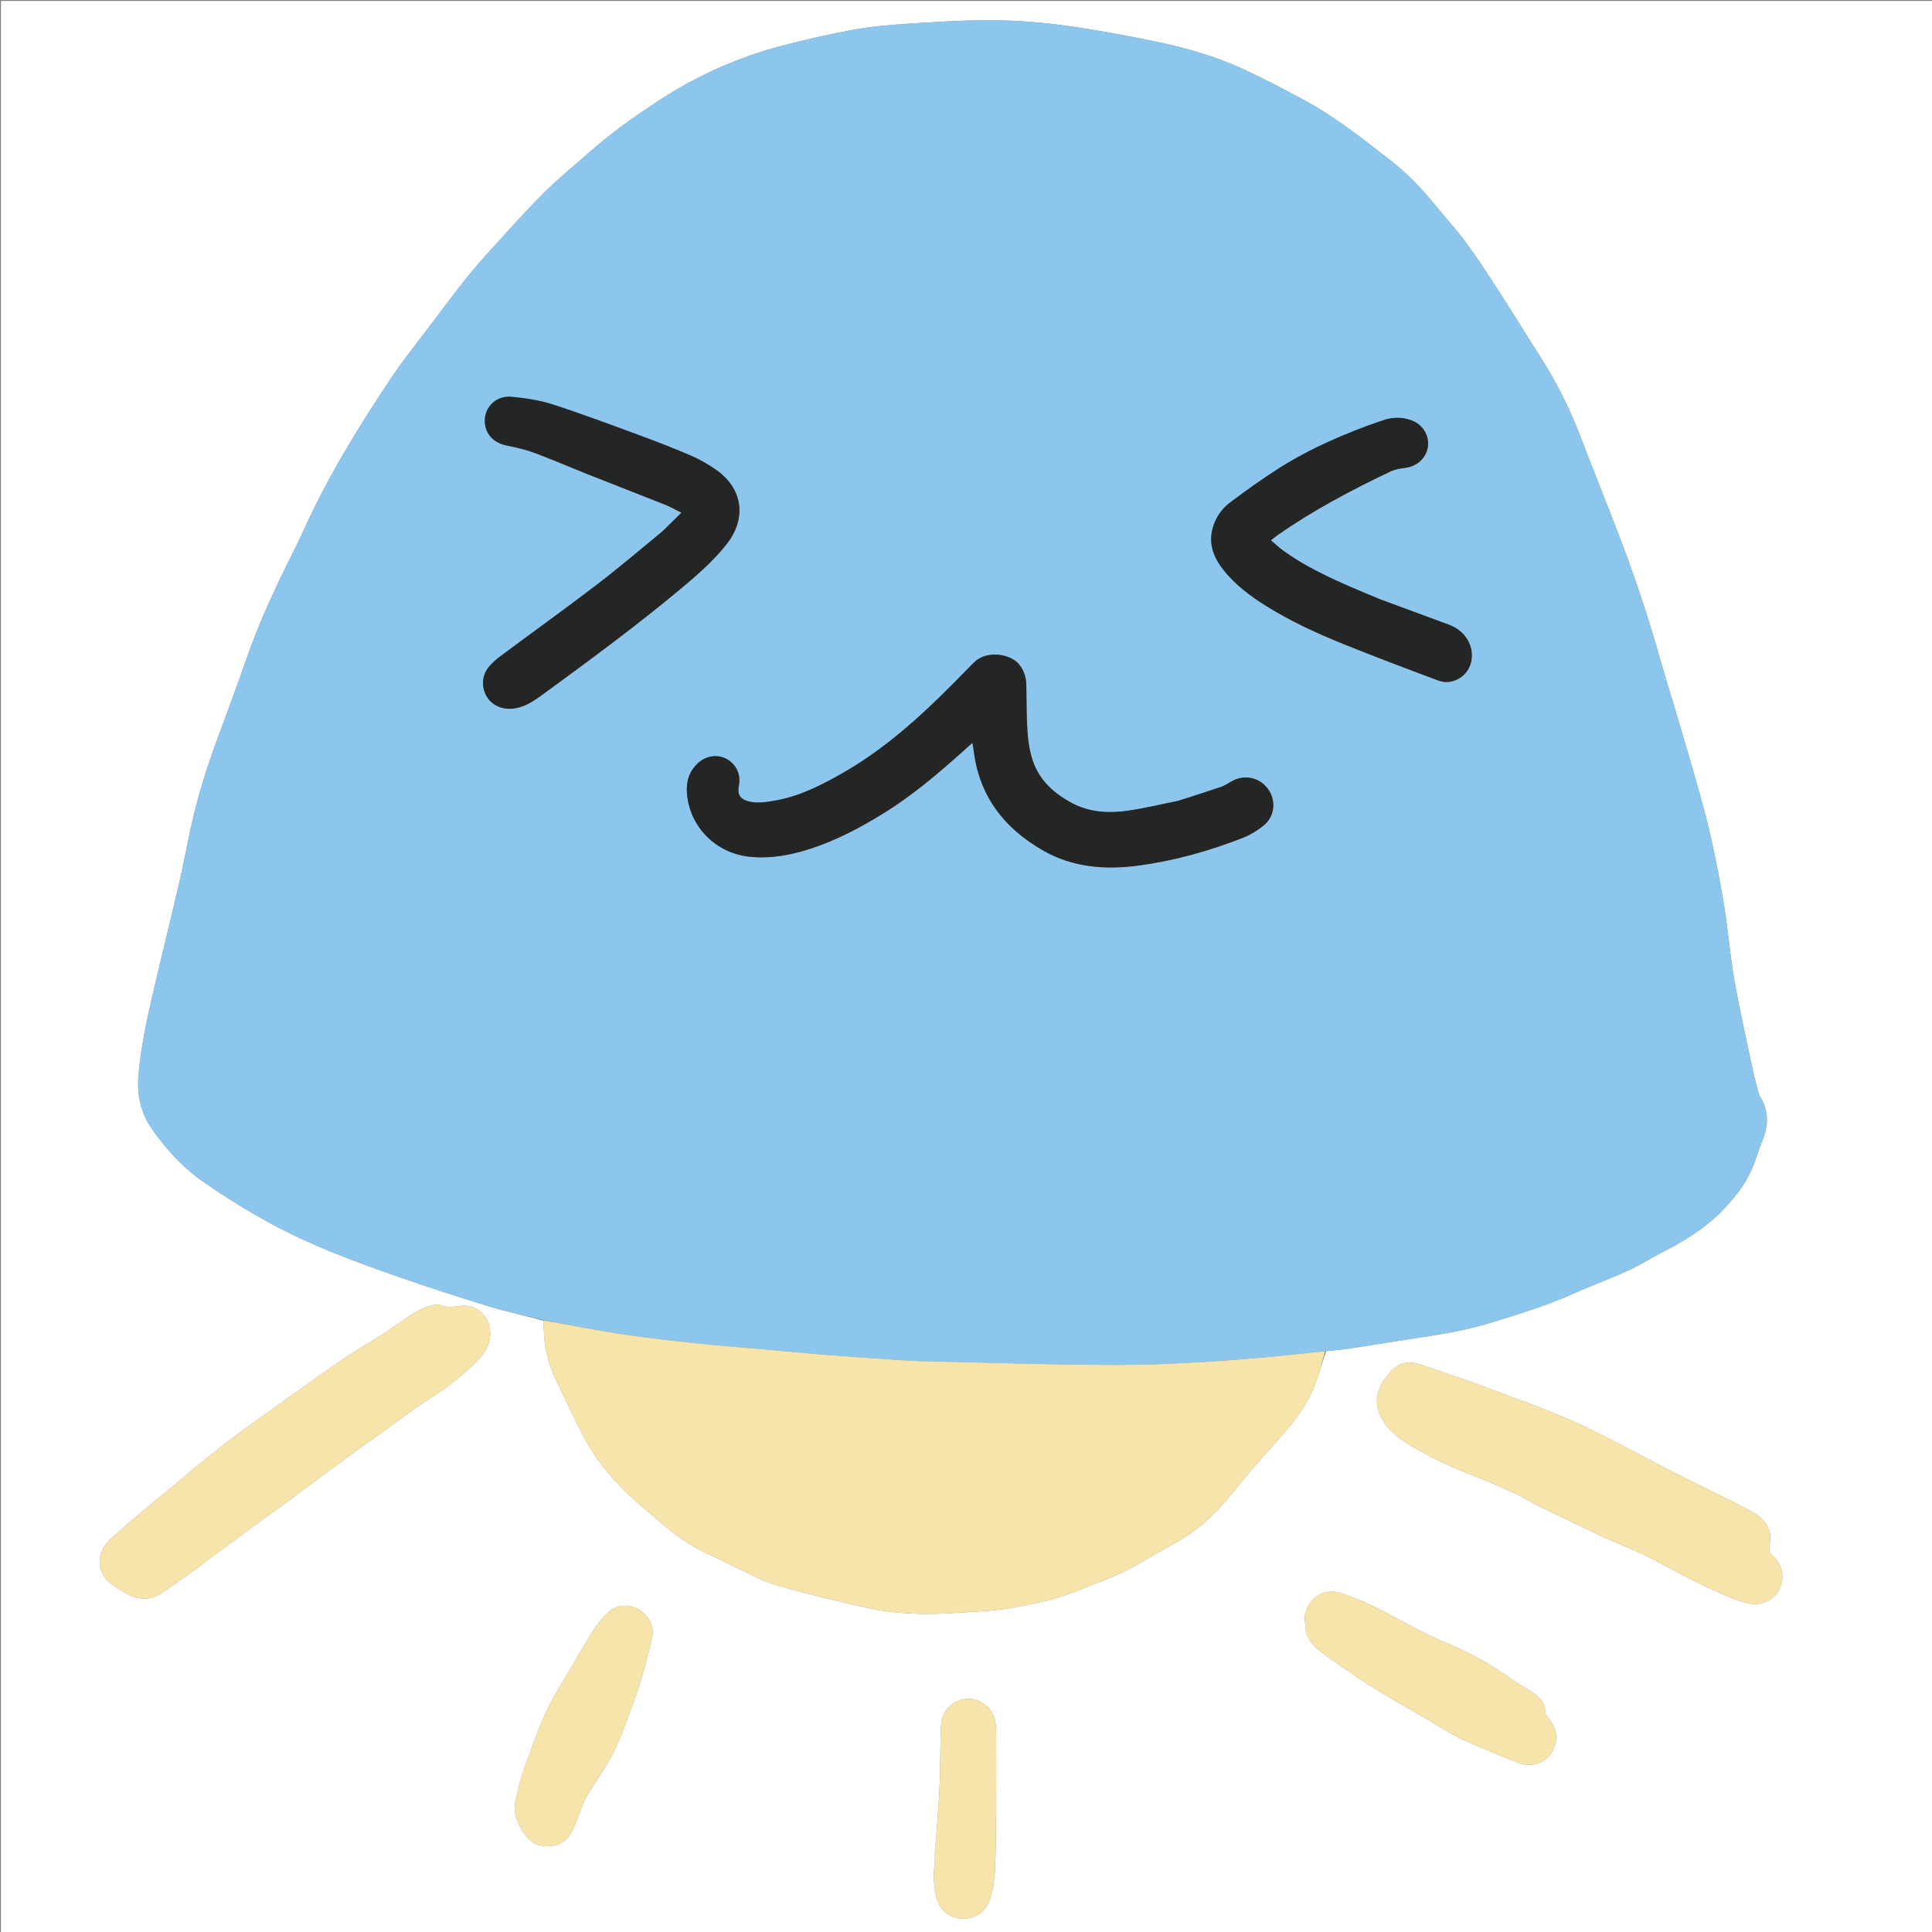 <svg version="1.1" id="Layer_1" xmlns="http://www.w3.org/2000/svg" xmlns:xlink="http://www.w3.org/1999/xlink" x="0px" y="0px"
	 width="100%" viewBox="0 0 2048 2048" enable-background="new 0 0 2048 2048" xml:space="preserve">
<rect x="0" y="0" width="2048" height="2048" fill="#808080" stroke="none"/>
<path fill="#FFFFFF" opacity="1" stroke="none" 
	d="
M1100,2049 
	C733.333,2049 367.167,2049 1,2049 
	C1,1366.333 1,683.667 1,1 
	C683.667,1 1366.333,1 2049,1 
	C2049,683.667 2049,1366.333 2049,2049 
	C1732.833,2049 1416.667,2049 1100,2049 
M575.958,1400.118 
	C576.292,1406.081 576.48,1412.057 576.989,1418.005 
	C578.203,1432.19 581.667,1445.925 587.542,1458.808 
	C596.578,1478.625 606.191,1498.186 615.91,1517.681 
	C627.121,1540.168 642.009,1560.173 659.689,1577.89 
	C670.93,1589.154 683.291,1599.318 695.354,1609.739 
	C711.855,1623.993 728.898,1637.472 748.995,1646.562 
	C759.885,1651.488 770.485,1657.049 781.333,1662.071 
	C795.04,1668.416 808.364,1676.273 822.74,1680.348 
	C855.914,1689.749 889.471,1697.974 923.182,1705.236 
	C939.762,1708.808 956.999,1710.168 973.998,1710.723 
	C991.552,1711.297 1009.197,1710.003 1026.765,1708.924 
	C1041.809,1708 1056.984,1707.241 1071.775,1704.59 
	C1094.6,1700.498 1117.453,1695.984 1139.162,1687.375 
	C1157.221,1680.213 1175.607,1673.673 1193.037,1665.191 
	C1210.788,1656.553 1227.377,1645.562 1244.785,1636.177 
	C1268.476,1623.405 1287.679,1605.708 1304.534,1584.949 
	C1319.07,1567.045 1333.93,1549.359 1349.468,1532.325 
	C1367.378,1512.691 1384.528,1492.64 1394.106,1467.465 
	C1398.452,1456.043 1401.432,1444.1 1405.869,1432.187 
	C1413.461,1431.392 1421.093,1430.863 1428.638,1429.747 
	C1447.02,1427.028 1465.37,1424.086 1483.718,1421.144 
	C1514.017,1416.285 1544.576,1412.611 1574.112,1403.948 
	C1595.619,1397.639 1617.015,1390.843 1638.123,1383.32 
	C1653.923,1377.689 1669.187,1370.552 1684.689,1364.086 
	C1699.117,1358.068 1713.772,1352.533 1727.902,1345.884 
	C1739.929,1340.223 1751.205,1332.99 1763.072,1326.961 
	C1789.245,1313.661 1813.535,1297.937 1832.988,1275.506 
	C1843.406,1263.494 1852.676,1250.767 1858.523,1235.885 
	C1862.107,1226.762 1864.786,1217.276 1868.498,1208.211 
	C1874.901,1192.577 1874.873,1177.534 1865.935,1162.86 
	C1865.165,1161.597 1864.565,1160.168 1864.19,1158.737 
	C1862.167,1151.027 1859.971,1143.349 1858.329,1135.556 
	C1851.517,1103.243 1844.164,1071.02 1838.411,1038.515 
	C1833.846,1012.722 1831.981,986.458 1827.706,960.603 
	C1823.242,933.61 1818.168,906.656 1811.822,880.053 
	C1805.043,851.628 1796.74,823.553 1788.606,795.469 
	C1778.388,760.192 1767.366,725.147 1757.243,689.844 
	C1745.867,650.169 1732.726,611.096 1718.082,572.541 
	C1703.732,534.76 1688.563,497.29 1674.078,459.559 
	C1662.818,430.232 1648.417,402.588 1631.485,376.171 
	C1616.858,353.348 1602.77,330.177 1588.037,307.423 
	C1576.654,289.843 1565.149,272.298 1552.748,255.436 
	C1543.116,242.34 1531.831,230.474 1521.617,217.79 
	C1507.68,200.481 1492.41,184.45 1474.94,170.783 
	C1444.558,147.015 1414.257,123.014 1380.042,104.779 
	C1359.625,93.897 1339.127,83.08 1318.136,73.38 
	C1288.737,59.794 1257.646,50.823 1226.032,44.263 
	C1194.211,37.66 1162.195,31.661 1130.01,27.248 
	C1104.565,23.758 1078.747,21.731 1053.072,21.492 
	C1023.524,21.216 993.922,23.156 964.4,25.027 
	C944.541,26.286 924.588,28.006 905.026,31.484 
	C880.059,35.923 855.28,41.707 830.712,48.043 
	C782.639,60.442 737.806,80.51 696.36,107.872 
	C672.071,123.907 648.31,140.718 626.408,159.983 
	C609.803,174.588 592.556,188.554 576.871,204.092 
	C557.971,222.814 540.289,242.778 522.338,262.441 
	C512.592,273.116 503.032,284.001 494.017,295.293 
	C481.575,310.877 469.626,326.859 457.647,342.806 
	C442.272,363.273 426.072,383.212 412.006,404.551 
	C379.304,454.163 347.981,504.636 323.369,558.959 
	C314.376,578.808 304.107,598.073 294.797,617.783 
	C282.006,644.862 270.184,672.336 260.413,700.708 
	C250.503,729.486 239.76,757.978 229.26,786.55 
	C218.923,814.676 210.054,843.251 203.416,872.467 
	C198.783,892.861 195.168,913.487 190.442,933.857 
	C180.873,975.1 170.627,1016.185 161.109,1057.439 
	C154.843,1084.601 149.22,1111.901 146.805,1139.776 
	C144.998,1160.628 149.261,1179.932 161.202,1197.011 
	C176.263,1218.554 194.142,1237.971 215.645,1252.894 
	C239.922,1269.741 265.229,1285.4 291.306,1299.289 
	C332.49,1321.224 376.305,1337.405 420.297,1352.78 
	C453.253,1364.297 486.491,1375.066 519.879,1385.264 
	C538.271,1390.881 557.234,1394.633 575.958,1400.118 
M1704.787,1631.79 
	C1707.397,1632.871 1710.03,1633.901 1712.613,1635.042 
	C1725.539,1640.755 1738.856,1645.742 1751.29,1652.38 
	C1780.637,1668.045 1809.663,1684.293 1840.943,1695.957 
	C1849.76,1699.245 1858.796,1701.906 1868.171,1699.33 
	C1887.532,1694.009 1895.52,1671.638 1884.115,1654.791 
	C1881.563,1651.023 1877.918,1647.995 1875.404,1645.3 
	C1875.771,1639.056 1876.973,1632.926 1876.31,1627.005 
	C1874.831,1613.802 1864.984,1606.62 1854.488,1600.96 
	C1838.416,1592.292 1821.867,1584.509 1805.521,1576.349 
	C1793.025,1570.112 1780.478,1563.976 1768.045,1557.616 
	C1735.202,1540.816 1703.035,1522.525 1669.421,1507.453 
	C1635.98,1492.458 1601.199,1480.408 1566.824,1467.552 
	C1547.05,1460.156 1526.876,1453.837 1506.961,1446.811 
	C1496.359,1443.07 1486.293,1443.197 1477.388,1450.549 
	C1473.884,1453.442 1471.332,1457.515 1468.462,1461.142 
	C1460.012,1471.82 1457.183,1483.999 1461.604,1496.773 
	C1466.72,1511.559 1478.305,1521.678 1490.977,1529.692 
	C1513.056,1543.652 1536.824,1554.44 1561.156,1564.007 
	C1576.151,1569.903 1590.99,1576.243 1605.64,1582.951 
	C1614.696,1587.098 1623.115,1592.618 1632.081,1596.986 
	C1656.01,1608.642 1680.079,1620.008 1704.787,1631.79 
M192.024,1674.509 
	C196.736,1671.12 201.492,1667.791 206.151,1664.331 
	C226.534,1649.191 246.832,1633.937 267.274,1618.878 
	C280.639,1609.033 294.279,1599.563 307.649,1589.726 
	C327.033,1575.464 346.223,1560.938 365.613,1546.686 
	C378.72,1537.053 392.019,1527.682 405.251,1518.22 
	C421.316,1506.731 437.02,1494.682 453.578,1483.95 
	C473.054,1471.326 491.479,1457.57 507.566,1440.821 
	C515.346,1432.72 520.289,1422.769 519.635,1411.656 
	C518.655,1394.991 505.646,1382.571 489.145,1384.196 
	C481.303,1384.968 473.735,1386.788 466.233,1383.074 
	C465.829,1382.875 465.246,1383.036 464.746,1383.032 
	C453.888,1382.934 444.844,1387.979 436.157,1393.575 
	C426.111,1400.047 416.519,1407.222 406.483,1413.71 
	C390.314,1424.164 373.532,1433.714 357.742,1444.7 
	C323.666,1468.41 289.956,1492.653 256.303,1516.964 
	C243.263,1526.384 230.646,1536.409 218.086,1546.471 
	C206.173,1556.015 194.607,1565.992 182.851,1575.734 
	C171.222,1585.37 159.445,1594.83 147.921,1604.589 
	C137.531,1613.388 127.346,1622.432 117.159,1631.468 
	C102.409,1644.55 101.186,1666.152 117.016,1678.312 
	C123.535,1683.32 130.609,1687.951 138.089,1691.274 
	C147.611,1695.505 158.059,1696.227 167.499,1690.997 
	C175.881,1686.354 183.529,1680.385 192.024,1674.509 
M1382.975,1714.752 
	C1383.705,1720.637 1383.555,1726.807 1385.347,1732.349 
	C1389.095,1743.944 1399.137,1750.436 1408.405,1757.029 
	C1424.369,1768.387 1440.557,1779.477 1457.138,1789.906 
	C1473.027,1799.899 1489.534,1808.909 1505.771,1818.349 
	C1520.287,1826.79 1534.339,1836.202 1549.438,1843.424 
	C1568.897,1852.731 1589.168,1860.345 1609.139,1868.569 
	C1621.473,1873.647 1636.224,1869.702 1643.656,1859.567 
	C1651.806,1848.455 1651.568,1834.454 1643.17,1823.563 
	C1641.284,1821.117 1638.382,1818.433 1638.308,1815.793 
	C1638.023,1805.524 1632.152,1799.215 1624.454,1794.022 
	C1617.154,1789.096 1609.415,1784.806 1602.233,1779.721 
	C1583.167,1766.221 1563.142,1754.505 1541.643,1745.282 
	C1529.737,1740.175 1517.86,1734.934 1506.303,1729.095 
	C1489.077,1720.392 1472.353,1710.681 1455.012,1702.227 
	C1444.015,1696.865 1432.509,1692.289 1420.833,1688.633 
	C1400.537,1682.276 1384.193,1697.488 1382.975,1714.752 
M561.984,1857.411 
	C559.018,1865.691 555.688,1873.863 553.184,1882.28 
	C550.445,1891.487 548.133,1900.852 546.25,1910.272 
	C544.038,1921.334 548.047,1930.967 553.581,1940.469 
	C559.701,1950.978 567.643,1957.205 580.268,1957.165 
	C592.9,1957.124 601.418,1950.971 606.776,1940.228 
	C610.25,1933.264 613.065,1925.922 615.594,1918.549 
	C618.971,1908.705 624.234,1900.024 629.858,1891.343 
	C638.156,1878.535 646.922,1865.764 653.096,1851.91 
	C662.197,1831.489 669.823,1810.34 676.885,1789.104 
	C682.578,1771.983 686.845,1754.358 691.1,1736.8 
	C694.012,1724.785 688.261,1713.076 677.338,1706.223 
	C667.922,1700.316 653.719,1700.666 645.261,1708.58 
	C638.579,1714.831 632.601,1722.199 627.75,1729.97 
	C615.967,1748.847 605.407,1768.489 593.637,1787.376 
	C580.08,1809.133 570.541,1832.593 561.984,1857.411 
M990.985,1964.482 
	C990.96,1967.645 991.271,1970.854 990.851,1973.965 
	C989.278,1985.6 989.714,1997.138 991.995,2008.623 
	C994.173,2019.591 999.596,2028.091 1010.577,2032 
	C1027.356,2037.972 1044.362,2029.958 1049.776,2012.358 
	C1052.757,2002.668 1054.223,1992.274 1054.738,1982.115 
	C1055.738,1962.365 1055.755,1942.558 1055.872,1922.773 
	C1056.045,1893.301 1055.977,1863.827 1055.933,1834.354 
	C1055.928,1831.394 1055.399,1828.433 1055.076,1825.476 
	C1053.485,1810.882 1039.367,1801.663 1028.794,1800.924 
	C1013.267,1799.839 1000.167,1810.822 998.063,1824.37 
	C997.001,1831.209 997.197,1838.258 997.025,1845.217 
	C996.578,1863.331 996.695,1881.471 995.744,1899.556 
	C994.622,1920.892 992.614,1942.182 990.985,1964.482 
z"/>
<path fill="#8CC6EC" opacity="1" stroke="none" 
	d="
M575.939,1399.226 
	C557.234,1394.633 538.271,1390.881 519.879,1385.264 
	C486.491,1375.066 453.253,1364.297 420.297,1352.78 
	C376.305,1337.405 332.49,1321.224 291.306,1299.289 
	C265.229,1285.4 239.922,1269.741 215.645,1252.894 
	C194.142,1237.971 176.263,1218.554 161.202,1197.011 
	C149.261,1179.932 144.998,1160.628 146.805,1139.776 
	C149.22,1111.901 154.843,1084.601 161.109,1057.439 
	C170.627,1016.185 180.873,975.1 190.442,933.857 
	C195.168,913.487 198.783,892.861 203.416,872.467 
	C210.054,843.251 218.923,814.676 229.26,786.55 
	C239.76,757.978 250.503,729.486 260.413,700.708 
	C270.184,672.336 282.006,644.862 294.797,617.783 
	C304.107,598.073 314.376,578.808 323.369,558.959 
	C347.981,504.636 379.304,454.163 412.006,404.551 
	C426.072,383.212 442.272,363.273 457.647,342.806 
	C469.626,326.859 481.575,310.877 494.017,295.293 
	C503.032,284.001 512.592,273.116 522.338,262.441 
	C540.289,242.778 557.971,222.814 576.871,204.092 
	C592.556,188.554 609.803,174.588 626.408,159.983 
	C648.31,140.718 672.071,123.907 696.36,107.872 
	C737.806,80.51 782.639,60.442 830.712,48.043 
	C855.28,41.707 880.059,35.923 905.026,31.484 
	C924.588,28.006 944.541,26.286 964.4,25.027 
	C993.922,23.156 1023.524,21.216 1053.072,21.492 
	C1078.747,21.731 1104.565,23.758 1130.01,27.248 
	C1162.195,31.661 1194.211,37.66 1226.032,44.263 
	C1257.646,50.823 1288.737,59.794 1318.136,73.38 
	C1339.127,83.08 1359.625,93.897 1380.042,104.779 
	C1414.257,123.014 1444.558,147.015 1474.94,170.783 
	C1492.41,184.45 1507.68,200.481 1521.617,217.79 
	C1531.831,230.474 1543.116,242.34 1552.748,255.436 
	C1565.149,272.298 1576.654,289.843 1588.037,307.423 
	C1602.77,330.177 1616.858,353.348 1631.485,376.171 
	C1648.417,402.588 1662.818,430.232 1674.078,459.559 
	C1688.563,497.29 1703.732,534.76 1718.082,572.541 
	C1732.726,611.096 1745.867,650.169 1757.243,689.844 
	C1767.366,725.147 1778.388,760.192 1788.606,795.469 
	C1796.74,823.553 1805.043,851.628 1811.822,880.053 
	C1818.168,906.656 1823.242,933.61 1827.706,960.603 
	C1831.981,986.458 1833.846,1012.722 1838.411,1038.515 
	C1844.164,1071.02 1851.517,1103.243 1858.329,1135.556 
	C1859.971,1143.349 1862.167,1151.027 1864.19,1158.737 
	C1864.565,1160.168 1865.165,1161.597 1865.935,1162.86 
	C1874.873,1177.534 1874.901,1192.577 1868.498,1208.211 
	C1864.786,1217.276 1862.107,1226.762 1858.523,1235.885 
	C1852.676,1250.767 1843.406,1263.494 1832.988,1275.506 
	C1813.535,1297.937 1789.245,1313.661 1763.072,1326.961 
	C1751.205,1332.99 1739.929,1340.223 1727.902,1345.884 
	C1713.772,1352.533 1699.117,1358.068 1684.689,1364.086 
	C1669.187,1370.552 1653.923,1377.689 1638.123,1383.32 
	C1617.015,1390.843 1595.619,1397.639 1574.112,1403.948 
	C1544.576,1412.611 1514.017,1416.285 1483.718,1421.144 
	C1465.37,1424.086 1447.02,1427.028 1428.638,1429.747 
	C1421.093,1430.863 1413.461,1431.392 1405.043,1432.229 
	C1383.259,1434.477 1362.323,1436.934 1341.335,1438.82 
	C1319.344,1440.796 1297.323,1442.547 1275.282,1443.804 
	C1251.054,1445.185 1226.794,1446.458 1202.536,1446.744 
	C1172.246,1447.102 1141.939,1446.586 1111.645,1446.109 
	C1083.034,1445.659 1054.43,1444.766 1025.822,1444.076 
	C1009.355,1443.679 992.886,1443.353 976.421,1442.885 
	C968.779,1442.668 961.137,1442.322 953.51,1441.806 
	C930.818,1440.271 908.129,1438.684 885.448,1436.995 
	C872.702,1436.046 859.972,1434.88 847.239,1433.766 
	C829.22,1432.189 811.205,1430.556 793.187,1428.972 
	C780.784,1427.882 768.365,1426.97 755.977,1425.735 
	C738.153,1423.958 720.327,1422.167 702.548,1420 
	C684.112,1417.753 665.657,1415.497 647.345,1412.438 
	C623.473,1408.449 599.735,1403.667 575.939,1399.226 
M1248.322,849.046 
	C1230.87,852.536 1213.526,856.772 1195.938,859.322 
	C1175.396,862.3 1154.93,861.283 1136.056,851.135 
	C1117.348,841.077 1101.971,827.401 1094.948,806.816 
	C1091.607,797.022 1089.912,786.407 1089.179,776.043 
	C1088.018,759.62 1088.282,743.095 1087.96,726.613 
	C1087.792,718.023 1085.498,710.327 1079.709,703.64 
	C1070.786,693.334 1046.037,688.563 1032.098,702.567 
	C1024.812,709.886 1017.667,717.346 1010.388,724.672 
	C974.599,760.693 937.04,794.572 892.595,819.832 
	C870.41,832.441 847.706,844.035 822.177,848.538 
	C812.327,850.275 802.402,852.096 792.499,849.243 
	C784.419,846.915 781.383,841.381 783.15,833.294 
	C785.655,821.831 780.982,810.902 771.051,804.995 
	C761.467,799.295 749.138,800.749 740.419,808.455 
	C730.774,816.978 727.31,827.893 728.177,840.336 
	C730.673,876.178 758.547,904.29 794.24,908.126 
	C816.657,910.536 838.072,906.486 859.081,899.705 
	C886.973,890.703 912.667,876.933 937.501,861.546 
	C967.222,843.131 993.727,820.569 1019.729,797.376 
	C1023.263,794.223 1026.77,791.039 1030.764,787.44 
	C1031.348,790.775 1031.888,793.19 1032.182,795.635 
	C1037.969,843.825 1064.422,877.924 1105.482,901.44 
	C1137.354,919.695 1172.144,922.288 1207.771,917.408 
	C1245.37,912.258 1281.737,902.117 1317.014,888.303 
	C1325.231,885.086 1333.234,880.287 1339.991,874.614 
	C1351.717,864.77 1352.783,847.705 1343.714,835.79 
	C1334.527,823.719 1318.483,820.684 1305.217,828.421 
	C1301.634,830.511 1298.084,832.882 1294.205,834.204 
	C1279.249,839.302 1264.165,844.027 1248.322,849.046 
M701.976,563.511 
	C679.137,582.134 656.753,601.353 633.352,619.24 
	C599.359,645.223 564.598,670.199 530.264,695.736 
	C526.023,698.891 521.982,702.51 518.547,706.513 
	C510.903,715.417 510.003,727.611 515.653,737.809 
	C520.995,747.451 532.008,752.401 543.671,751.159 
	C555.526,749.897 564.994,743.669 574.119,737.017 
	C624.446,700.326 674.582,663.375 722.43,623.444 
	C739.328,609.341 755.873,594.877 769.687,577.593 
	C792.251,549.361 787.573,517.076 757.6,496.953 
	C749.618,491.594 741.136,486.707 732.317,482.926 
	C714.584,475.325 696.58,468.306 678.47,461.639 
	C647.715,450.318 617.014,438.763 585.837,428.713 
	C571.728,424.165 556.627,421.937 541.801,420.585 
	C527.01,419.236 515.154,430.146 514.029,443.576 
	C512.797,458.291 522.07,469.307 537.305,472.34 
	C547.225,474.315 557.226,476.57 566.674,480.087 
	C585.69,487.168 604.305,495.319 623.175,502.804 
	C650.401,513.604 677.735,524.131 704.952,534.954 
	C710.457,537.143 715.644,540.134 722.381,543.445 
	C715.165,550.546 708.827,556.783 701.976,563.511 
M1462.541,635.117 
	C1452.72,630.994 1442.849,626.983 1433.086,622.725 
	C1408.02,611.792 1383.259,600.246 1360.947,584.179 
	C1356.311,580.841 1352.112,576.897 1347.16,572.773 
	C1350.409,570.259 1352.679,568.333 1355.114,566.645 
	C1392.596,540.656 1432.723,519.334 1473.859,499.857 
	C1478.654,497.587 1484.238,496.55 1489.57,495.937 
	C1501.737,494.539 1511.749,485.689 1513.547,473.95 
	C1515.393,461.902 1508.466,450.337 1496.747,445.778 
	C1486.296,441.712 1475.764,442.178 1465.412,445.723 
	C1427.02,458.871 1389.83,474.81 1355.466,496.539 
	C1337.77,507.728 1320.776,520.092 1303.986,532.623 
	C1294.769,539.502 1288.354,549.031 1285.362,560.383 
	C1280.914,577.258 1286.82,591.458 1297.146,604.451 
	C1309.782,620.35 1325.813,632.189 1342.885,642.78 
	C1368.594,658.728 1395.975,671.384 1423.947,682.643 
	C1457.293,696.064 1490.925,708.79 1524.599,721.373 
	C1539.968,727.117 1556.927,716.565 1559.708,700.381 
	C1562.533,683.942 1552.868,668.464 1535.882,662.196 
	C1511.673,653.264 1487.468,644.322 1462.541,635.117 
z"/>
<path fill="#F7E4AA" opacity="1" stroke="none" 
	d="
M575.949,1399.672 
	C599.735,1403.667 623.473,1408.449 647.345,1412.438 
	C665.657,1415.497 684.112,1417.753 702.548,1420 
	C720.327,1422.167 738.153,1423.958 755.977,1425.735 
	C768.365,1426.97 780.784,1427.882 793.187,1428.972 
	C811.205,1430.556 829.22,1432.189 847.239,1433.766 
	C859.972,1434.88 872.702,1436.046 885.448,1436.995 
	C908.129,1438.684 930.818,1440.271 953.51,1441.806 
	C961.137,1442.322 968.779,1442.668 976.421,1442.885 
	C992.886,1443.353 1009.355,1443.679 1025.822,1444.076 
	C1054.43,1444.766 1083.034,1445.659 1111.645,1446.109 
	C1141.939,1446.586 1172.246,1447.102 1202.536,1446.744 
	C1226.794,1446.458 1251.054,1445.185 1275.282,1443.804 
	C1297.323,1442.547 1319.344,1440.796 1341.335,1438.82 
	C1362.323,1436.934 1383.259,1434.477 1404.625,1432.333 
	C1401.432,1444.1 1398.452,1456.043 1394.106,1467.465 
	C1384.528,1492.64 1367.378,1512.691 1349.468,1532.325 
	C1333.93,1549.359 1319.07,1567.045 1304.534,1584.949 
	C1287.679,1605.708 1268.476,1623.405 1244.785,1636.177 
	C1227.377,1645.562 1210.788,1656.553 1193.037,1665.191 
	C1175.607,1673.673 1157.221,1680.213 1139.162,1687.375 
	C1117.453,1695.984 1094.6,1700.498 1071.775,1704.59 
	C1056.984,1707.241 1041.809,1708 1026.765,1708.924 
	C1009.197,1710.003 991.552,1711.297 973.998,1710.723 
	C956.999,1710.168 939.762,1708.808 923.182,1705.236 
	C889.471,1697.974 855.914,1689.749 822.74,1680.348 
	C808.364,1676.273 795.04,1668.416 781.333,1662.071 
	C770.485,1657.049 759.885,1651.488 748.995,1646.562 
	C728.898,1637.472 711.855,1623.993 695.354,1609.739 
	C683.291,1599.318 670.93,1589.154 659.689,1577.89 
	C642.009,1560.173 627.121,1540.168 615.91,1517.681 
	C606.191,1498.186 596.578,1478.625 587.542,1458.808 
	C581.667,1445.925 578.203,1432.19 576.989,1418.005 
	C576.48,1412.057 576.292,1406.081 575.949,1399.672 
z"/>
<path fill="#F7E4AB" opacity="1" stroke="none" 
	d="
M1704.44,1631.639 
	C1680.079,1620.008 1656.01,1608.642 1632.081,1596.986 
	C1623.115,1592.618 1614.696,1587.098 1605.64,1582.951 
	C1590.99,1576.243 1576.151,1569.903 1561.156,1564.007 
	C1536.824,1554.44 1513.056,1543.652 1490.977,1529.692 
	C1478.305,1521.678 1466.72,1511.559 1461.604,1496.773 
	C1457.183,1483.999 1460.012,1471.82 1468.462,1461.142 
	C1471.332,1457.515 1473.884,1453.442 1477.388,1450.549 
	C1486.293,1443.197 1496.359,1443.07 1506.961,1446.811 
	C1526.876,1453.837 1547.05,1460.156 1566.824,1467.552 
	C1601.199,1480.408 1635.98,1492.458 1669.421,1507.453 
	C1703.035,1522.525 1735.202,1540.816 1768.045,1557.616 
	C1780.478,1563.976 1793.025,1570.112 1805.521,1576.349 
	C1821.867,1584.509 1838.416,1592.292 1854.488,1600.96 
	C1864.984,1606.62 1874.831,1613.802 1876.31,1627.005 
	C1876.973,1632.926 1875.771,1639.056 1875.404,1645.3 
	C1877.918,1647.995 1881.563,1651.023 1884.115,1654.791 
	C1895.52,1671.638 1887.532,1694.009 1868.171,1699.33 
	C1858.796,1701.906 1849.76,1699.245 1840.943,1695.957 
	C1809.663,1684.293 1780.637,1668.045 1751.29,1652.38 
	C1738.856,1645.742 1725.539,1640.755 1712.613,1635.042 
	C1710.03,1633.901 1707.397,1632.871 1704.44,1631.639 
z"/>
<path fill="#F7E4AB" opacity="1" stroke="none" 
	d="
M191.763,1674.756 
	C183.529,1680.385 175.881,1686.354 167.499,1690.997 
	C158.059,1696.227 147.611,1695.505 138.089,1691.274 
	C130.609,1687.951 123.535,1683.32 117.016,1678.312 
	C101.186,1666.152 102.409,1644.55 117.159,1631.468 
	C127.346,1622.432 137.531,1613.388 147.921,1604.589 
	C159.445,1594.83 171.222,1585.37 182.851,1575.734 
	C194.607,1565.992 206.173,1556.015 218.086,1546.471 
	C230.646,1536.409 243.263,1526.384 256.303,1516.964 
	C289.956,1492.653 323.666,1468.41 357.742,1444.7 
	C373.532,1433.714 390.314,1424.164 406.483,1413.71 
	C416.519,1407.222 426.111,1400.047 436.157,1393.575 
	C444.844,1387.979 453.888,1382.934 464.746,1383.032 
	C465.246,1383.036 465.829,1382.875 466.233,1383.074 
	C473.735,1386.788 481.303,1384.968 489.145,1384.196 
	C505.646,1382.571 518.655,1394.991 519.635,1411.656 
	C520.289,1422.769 515.346,1432.72 507.566,1440.821 
	C491.479,1457.57 473.054,1471.326 453.578,1483.95 
	C437.02,1494.682 421.316,1506.731 405.251,1518.22 
	C392.019,1527.682 378.72,1537.053 365.613,1546.686 
	C346.223,1560.938 327.033,1575.464 307.649,1589.726 
	C294.279,1599.563 280.639,1609.033 267.274,1618.878 
	C246.832,1633.937 226.534,1649.191 206.151,1664.331 
	C201.492,1667.791 196.736,1671.12 191.763,1674.756 
z"/>
<path fill="#F7E4AB" opacity="1" stroke="none" 
	d="
M1382.982,1714.292 
	C1384.193,1697.488 1400.537,1682.276 1420.833,1688.633 
	C1432.509,1692.289 1444.015,1696.865 1455.012,1702.227 
	C1472.353,1710.681 1489.077,1720.392 1506.303,1729.095 
	C1517.86,1734.934 1529.737,1740.175 1541.643,1745.282 
	C1563.142,1754.505 1583.167,1766.221 1602.233,1779.721 
	C1609.415,1784.806 1617.154,1789.096 1624.454,1794.022 
	C1632.152,1799.215 1638.023,1805.524 1638.308,1815.793 
	C1638.382,1818.433 1641.284,1821.117 1643.17,1823.563 
	C1651.568,1834.454 1651.806,1848.455 1643.656,1859.567 
	C1636.224,1869.702 1621.473,1873.647 1609.139,1868.569 
	C1589.168,1860.345 1568.897,1852.731 1549.438,1843.424 
	C1534.339,1836.202 1520.287,1826.79 1505.771,1818.349 
	C1489.534,1808.909 1473.027,1799.899 1457.138,1789.906 
	C1440.557,1779.477 1424.369,1768.387 1408.405,1757.029 
	C1399.137,1750.436 1389.095,1743.944 1385.347,1732.349 
	C1383.555,1726.807 1383.705,1720.637 1382.982,1714.292 
z"/>
<path fill="#F7E4AB" opacity="1" stroke="none" 
	d="
M562.089,1857.032 
	C570.541,1832.593 580.08,1809.133 593.637,1787.376 
	C605.407,1768.489 615.967,1748.847 627.75,1729.97 
	C632.601,1722.199 638.579,1714.831 645.261,1708.58 
	C653.719,1700.666 667.922,1700.316 677.338,1706.223 
	C688.261,1713.076 694.012,1724.785 691.1,1736.8 
	C686.845,1754.358 682.578,1771.983 676.885,1789.104 
	C669.823,1810.34 662.197,1831.489 653.096,1851.91 
	C646.922,1865.764 638.156,1878.535 629.858,1891.343 
	C624.234,1900.024 618.971,1908.705 615.594,1918.549 
	C613.065,1925.922 610.25,1933.264 606.776,1940.228 
	C601.418,1950.971 592.9,1957.124 580.268,1957.165 
	C567.643,1957.205 559.701,1950.978 553.581,1940.469 
	C548.047,1930.967 544.038,1921.334 546.25,1910.272 
	C548.133,1900.852 550.445,1891.487 553.184,1882.28 
	C555.688,1873.863 559.018,1865.691 562.089,1857.032 
z"/>
<path fill="#F7E4AB" opacity="1" stroke="none" 
	d="
M990.988,1963.986 
	C992.614,1942.182 994.622,1920.892 995.744,1899.556 
	C996.695,1881.471 996.578,1863.331 997.025,1845.217 
	C997.197,1838.258 997.001,1831.209 998.063,1824.37 
	C1000.167,1810.822 1013.267,1799.839 1028.794,1800.924 
	C1039.367,1801.663 1053.485,1810.882 1055.076,1825.476 
	C1055.399,1828.433 1055.928,1831.394 1055.933,1834.354 
	C1055.977,1863.827 1056.045,1893.301 1055.872,1922.773 
	C1055.755,1942.558 1055.738,1962.365 1054.738,1982.115 
	C1054.223,1992.274 1052.757,2002.668 1049.776,2012.358 
	C1044.362,2029.958 1027.356,2037.972 1010.577,2032 
	C999.596,2028.091 994.173,2019.591 991.995,2008.623 
	C989.714,1997.138 989.278,1985.6 990.851,1973.965 
	C991.271,1970.854 990.96,1967.645 990.988,1963.986 
z"/>
<path fill="#242525" opacity="1" stroke="none" 
	d="
M1248.726,848.968 
	C1264.165,844.027 1279.249,839.302 1294.205,834.204 
	C1298.084,832.882 1301.634,830.511 1305.217,828.421 
	C1318.483,820.684 1334.527,823.719 1343.714,835.79 
	C1352.783,847.705 1351.717,864.77 1339.991,874.614 
	C1333.234,880.287 1325.231,885.086 1317.014,888.303 
	C1281.737,902.117 1245.37,912.258 1207.771,917.408 
	C1172.144,922.288 1137.354,919.695 1105.482,901.44 
	C1064.422,877.924 1037.969,843.825 1032.182,795.635 
	C1031.888,793.19 1031.348,790.775 1030.764,787.44 
	C1026.77,791.039 1023.263,794.223 1019.729,797.376 
	C993.727,820.569 967.222,843.131 937.501,861.546 
	C912.667,876.933 886.973,890.703 859.081,899.705 
	C838.072,906.486 816.657,910.536 794.24,908.126 
	C758.547,904.29 730.673,876.178 728.177,840.336 
	C727.31,827.893 730.774,816.978 740.419,808.455 
	C749.138,800.749 761.467,799.295 771.051,804.995 
	C780.982,810.902 785.655,821.831 783.15,833.294 
	C781.383,841.381 784.419,846.915 792.499,849.243 
	C802.402,852.096 812.327,850.275 822.177,848.538 
	C847.706,844.035 870.41,832.441 892.595,819.832 
	C937.04,794.572 974.599,760.693 1010.388,724.672 
	C1017.667,717.346 1024.812,709.886 1032.098,702.567 
	C1046.037,688.563 1070.786,693.334 1079.709,703.64 
	C1085.498,710.327 1087.792,718.023 1087.96,726.613 
	C1088.282,743.095 1088.018,759.62 1089.179,776.043 
	C1089.912,786.407 1091.607,797.022 1094.948,806.816 
	C1101.971,827.401 1117.348,841.077 1136.056,851.135 
	C1154.93,861.283 1175.396,862.3 1195.938,859.322 
	C1213.526,856.772 1230.87,852.536 1248.726,848.968 
z"/>
<path fill="#242525" opacity="1" stroke="none" 
	d="
M702.232,563.266 
	C708.827,556.783 715.165,550.546 722.381,543.445 
	C715.644,540.134 710.457,537.143 704.952,534.954 
	C677.735,524.131 650.401,513.604 623.175,502.804 
	C604.305,495.319 585.69,487.168 566.674,480.087 
	C557.226,476.57 547.225,474.315 537.305,472.34 
	C522.07,469.307 512.797,458.291 514.029,443.576 
	C515.154,430.146 527.01,419.236 541.801,420.585 
	C556.627,421.937 571.728,424.165 585.837,428.713 
	C617.014,438.763 647.715,450.318 678.47,461.639 
	C696.58,468.306 714.584,475.325 732.317,482.926 
	C741.136,486.707 749.618,491.594 757.6,496.953 
	C787.573,517.076 792.251,549.361 769.687,577.593 
	C755.873,594.877 739.328,609.341 722.43,623.444 
	C674.582,663.375 624.446,700.326 574.119,737.017 
	C564.994,743.669 555.526,749.897 543.671,751.159 
	C532.008,752.401 520.995,747.451 515.653,737.809 
	C510.003,727.611 510.903,715.417 518.547,706.513 
	C521.982,702.51 526.023,698.891 530.264,695.736 
	C564.598,670.199 599.359,645.223 633.352,619.24 
	C656.753,601.353 679.137,582.134 702.232,563.266 
z"/>
<path fill="#242525" opacity="1" stroke="none" 
	d="
M1462.901,635.25 
	C1487.468,644.322 1511.673,653.264 1535.882,662.196 
	C1552.868,668.464 1562.533,683.942 1559.708,700.381 
	C1556.927,716.565 1539.968,727.117 1524.599,721.373 
	C1490.925,708.79 1457.293,696.064 1423.947,682.643 
	C1395.975,671.384 1368.594,658.728 1342.885,642.78 
	C1325.813,632.189 1309.782,620.35 1297.146,604.451 
	C1286.82,591.458 1280.914,577.258 1285.362,560.383 
	C1288.354,549.031 1294.769,539.502 1303.986,532.623 
	C1320.776,520.092 1337.77,507.728 1355.466,496.539 
	C1389.83,474.81 1427.02,458.871 1465.412,445.723 
	C1475.764,442.178 1486.296,441.712 1496.747,445.778 
	C1508.466,450.337 1515.393,461.902 1513.547,473.95 
	C1511.749,485.689 1501.737,494.539 1489.57,495.937 
	C1484.238,496.55 1478.654,497.587 1473.859,499.857 
	C1432.723,519.334 1392.596,540.656 1355.114,566.645 
	C1352.679,568.333 1350.409,570.259 1347.16,572.773 
	C1352.112,576.897 1356.311,580.841 1360.947,584.179 
	C1383.259,600.246 1408.02,611.792 1433.086,622.725 
	C1442.849,626.983 1452.72,630.994 1462.901,635.25 
z"/>
</svg>
